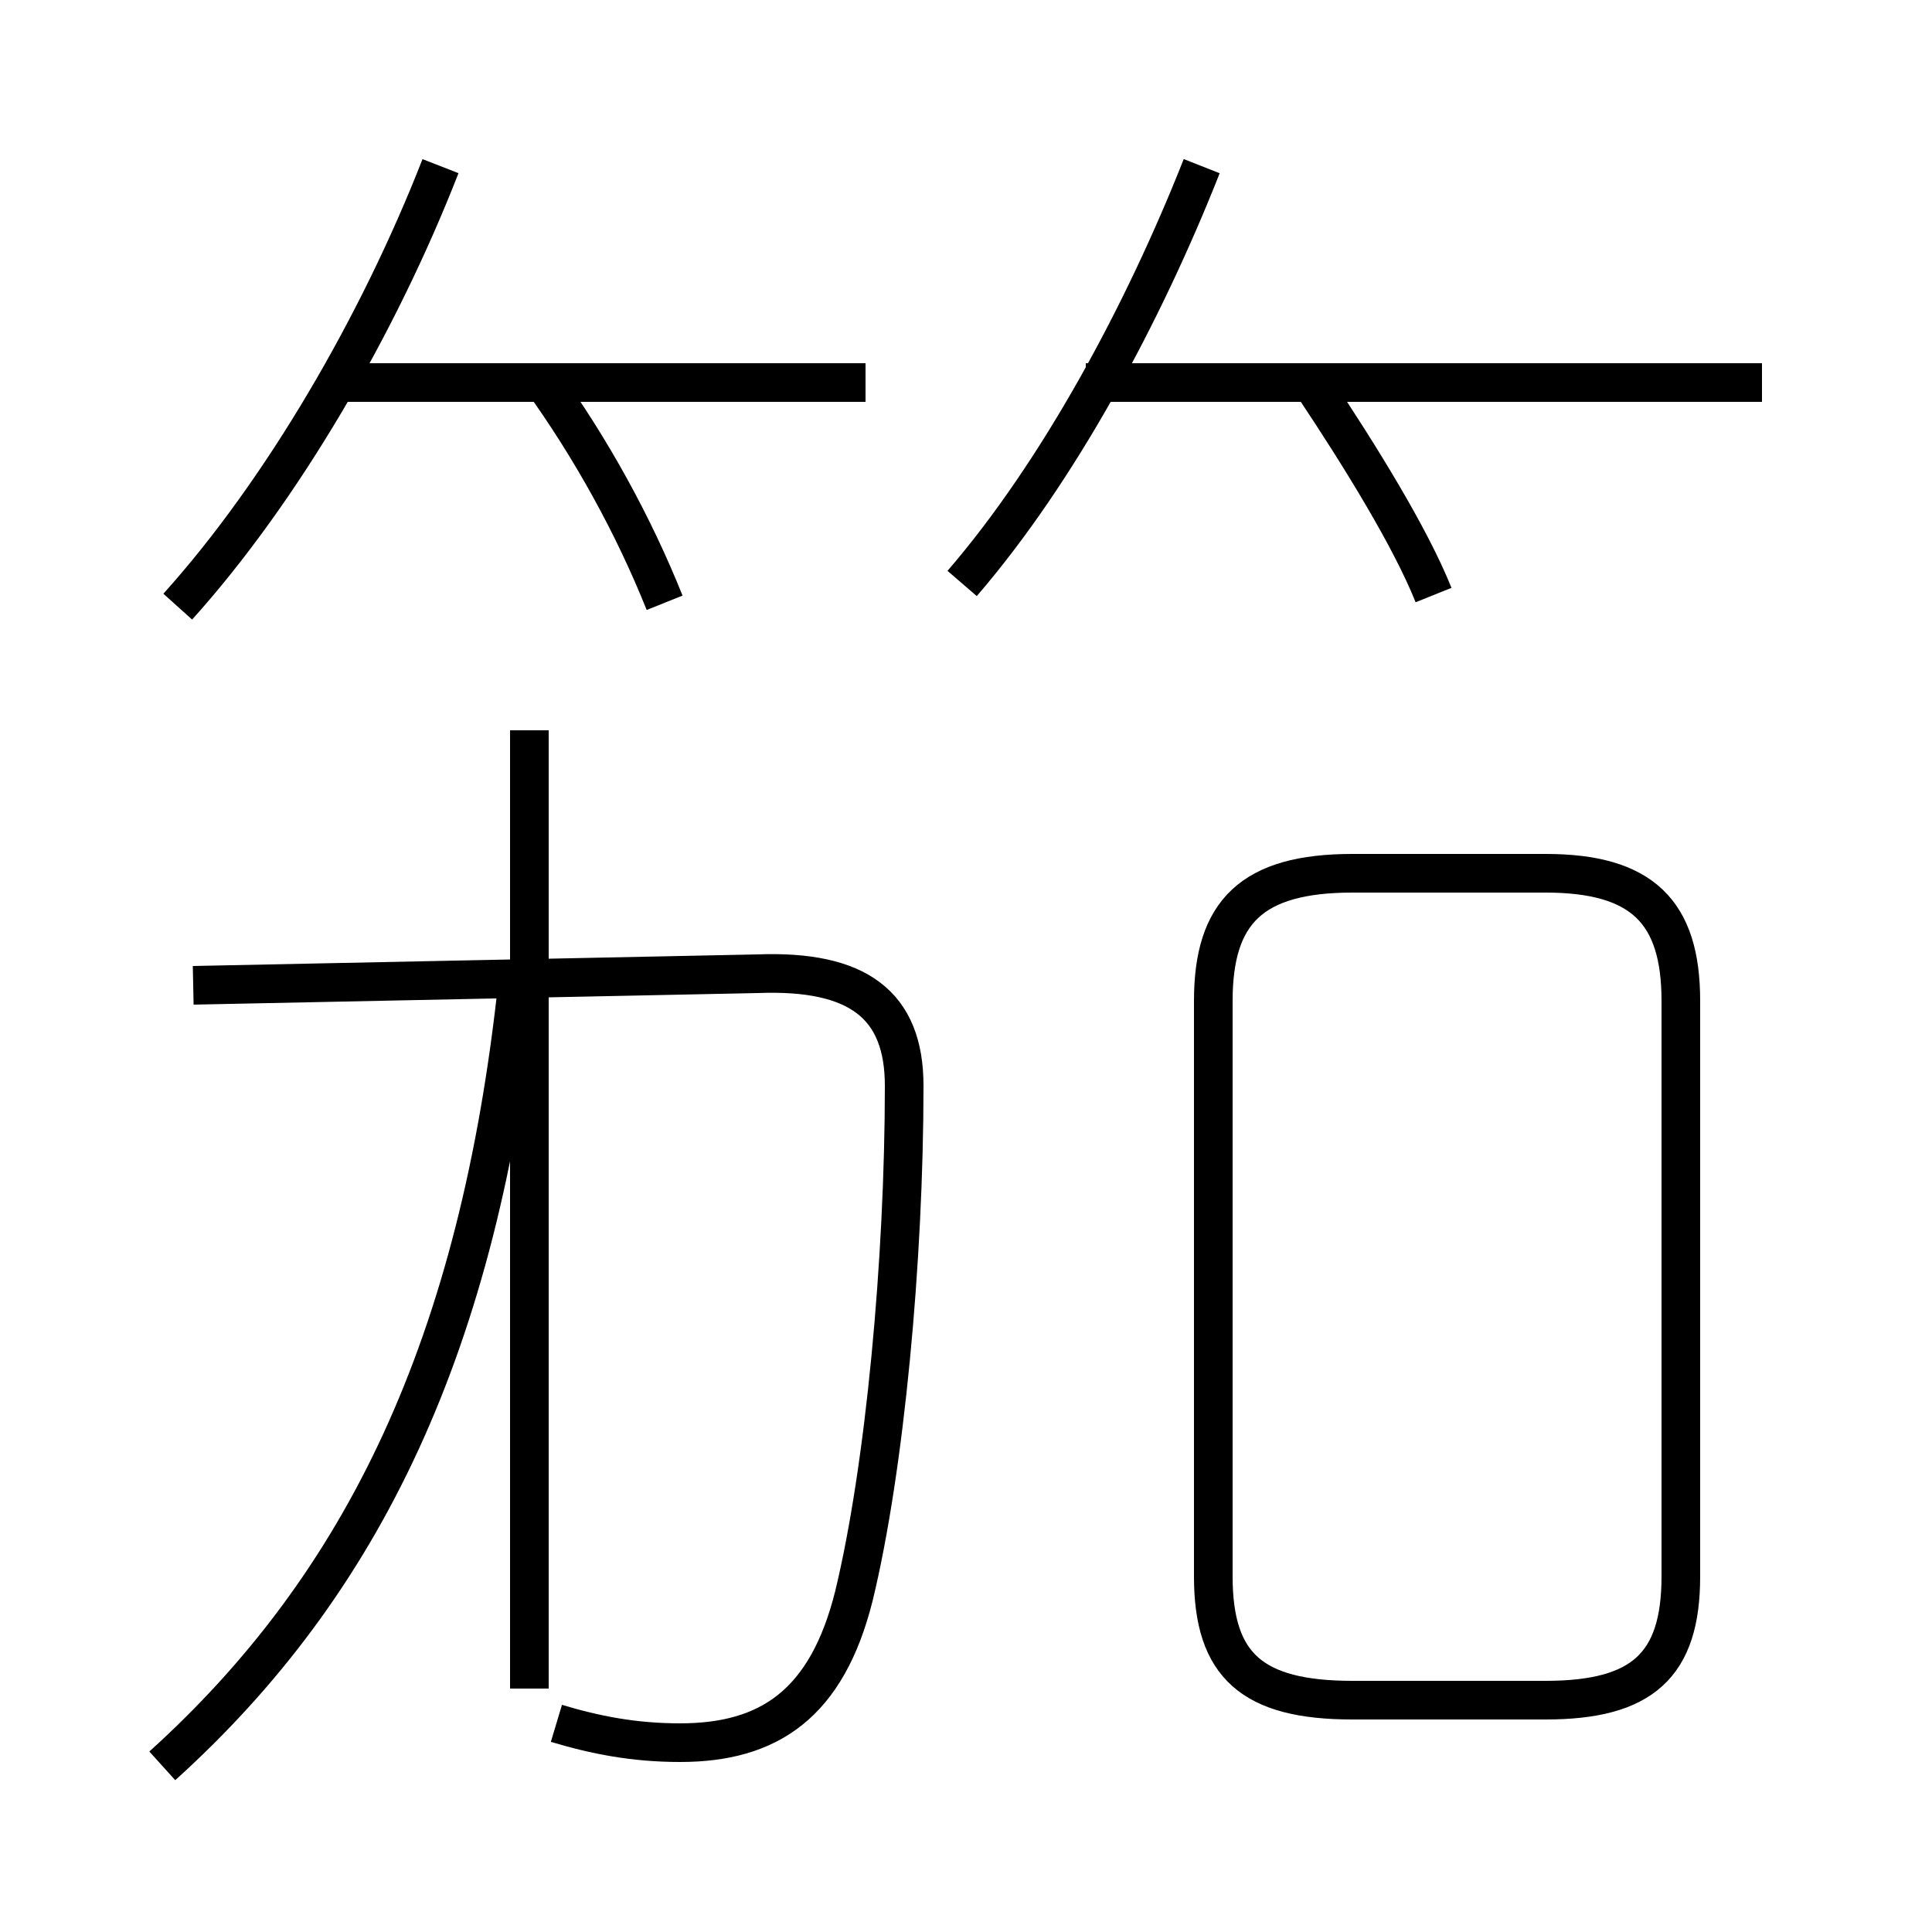 <?xml version='1.0' encoding='utf8'?>
<svg viewBox="0.0 -6.0 50.0 50.0" version="1.1" xmlns="http://www.w3.org/2000/svg">
<rect x="0.0" y="-6.0" width="50.0" height="50.0" fill="#808080" stroke="none"/>
<rect x="-1000" y="-1000" width="2000" height="2000" stroke="white" fill="white"/>
<g style="fill:white;stroke:#000000;  stroke-width:1">
<path d="M 14.4 0.6 C 15.4 0.9 16.4 1.1 17.6 1.1 C 19.9 1.1 21.4 0.1 22.1 -2.7 C 22.9 -6.0 23.4 -11.4 23.4 -15.9 C 23.4 -18.0 22.2 -18.9 19.6 -18.8 L 5.0 -18.5 M 4.2 1.7 C 9.4 -3.0 12.4 -9.2 13.4 -18.6 M 13.7 -25.1 L 13.7 -0.3 M 4.6 -28.3 C 7.3 -31.3 9.8 -35.6 11.4 -39.7 M 35.0 0.0 L 40.0 0.0 C 42.5 0.0 43.5 -0.9 43.5 -3.2 L 43.5 -18.1 C 43.5 -20.4 42.5 -21.4 40.0 -21.4 L 35.0 -21.4 C 32.4 -21.4 31.4 -20.4 31.4 -18.1 L 31.4 -3.2 C 31.4 -0.9 32.4 0.0 35.0 0.0 Z M 17.2 -28.4 C 16.4 -30.4 15.3 -32.4 14.0 -34.2 M 22.4 -34.1 L 9.0 -34.1 M 24.9 -28.9 C 27.4 -31.8 29.6 -35.9 31.1 -39.7 M 37.1 -28.6 C 36.5 -30.1 35.2 -32.2 34.0 -34.0 M 45.6 -34.1 L 28.1 -34.1" transform="translate(0.0, 38.0)" />
</g>
</svg>